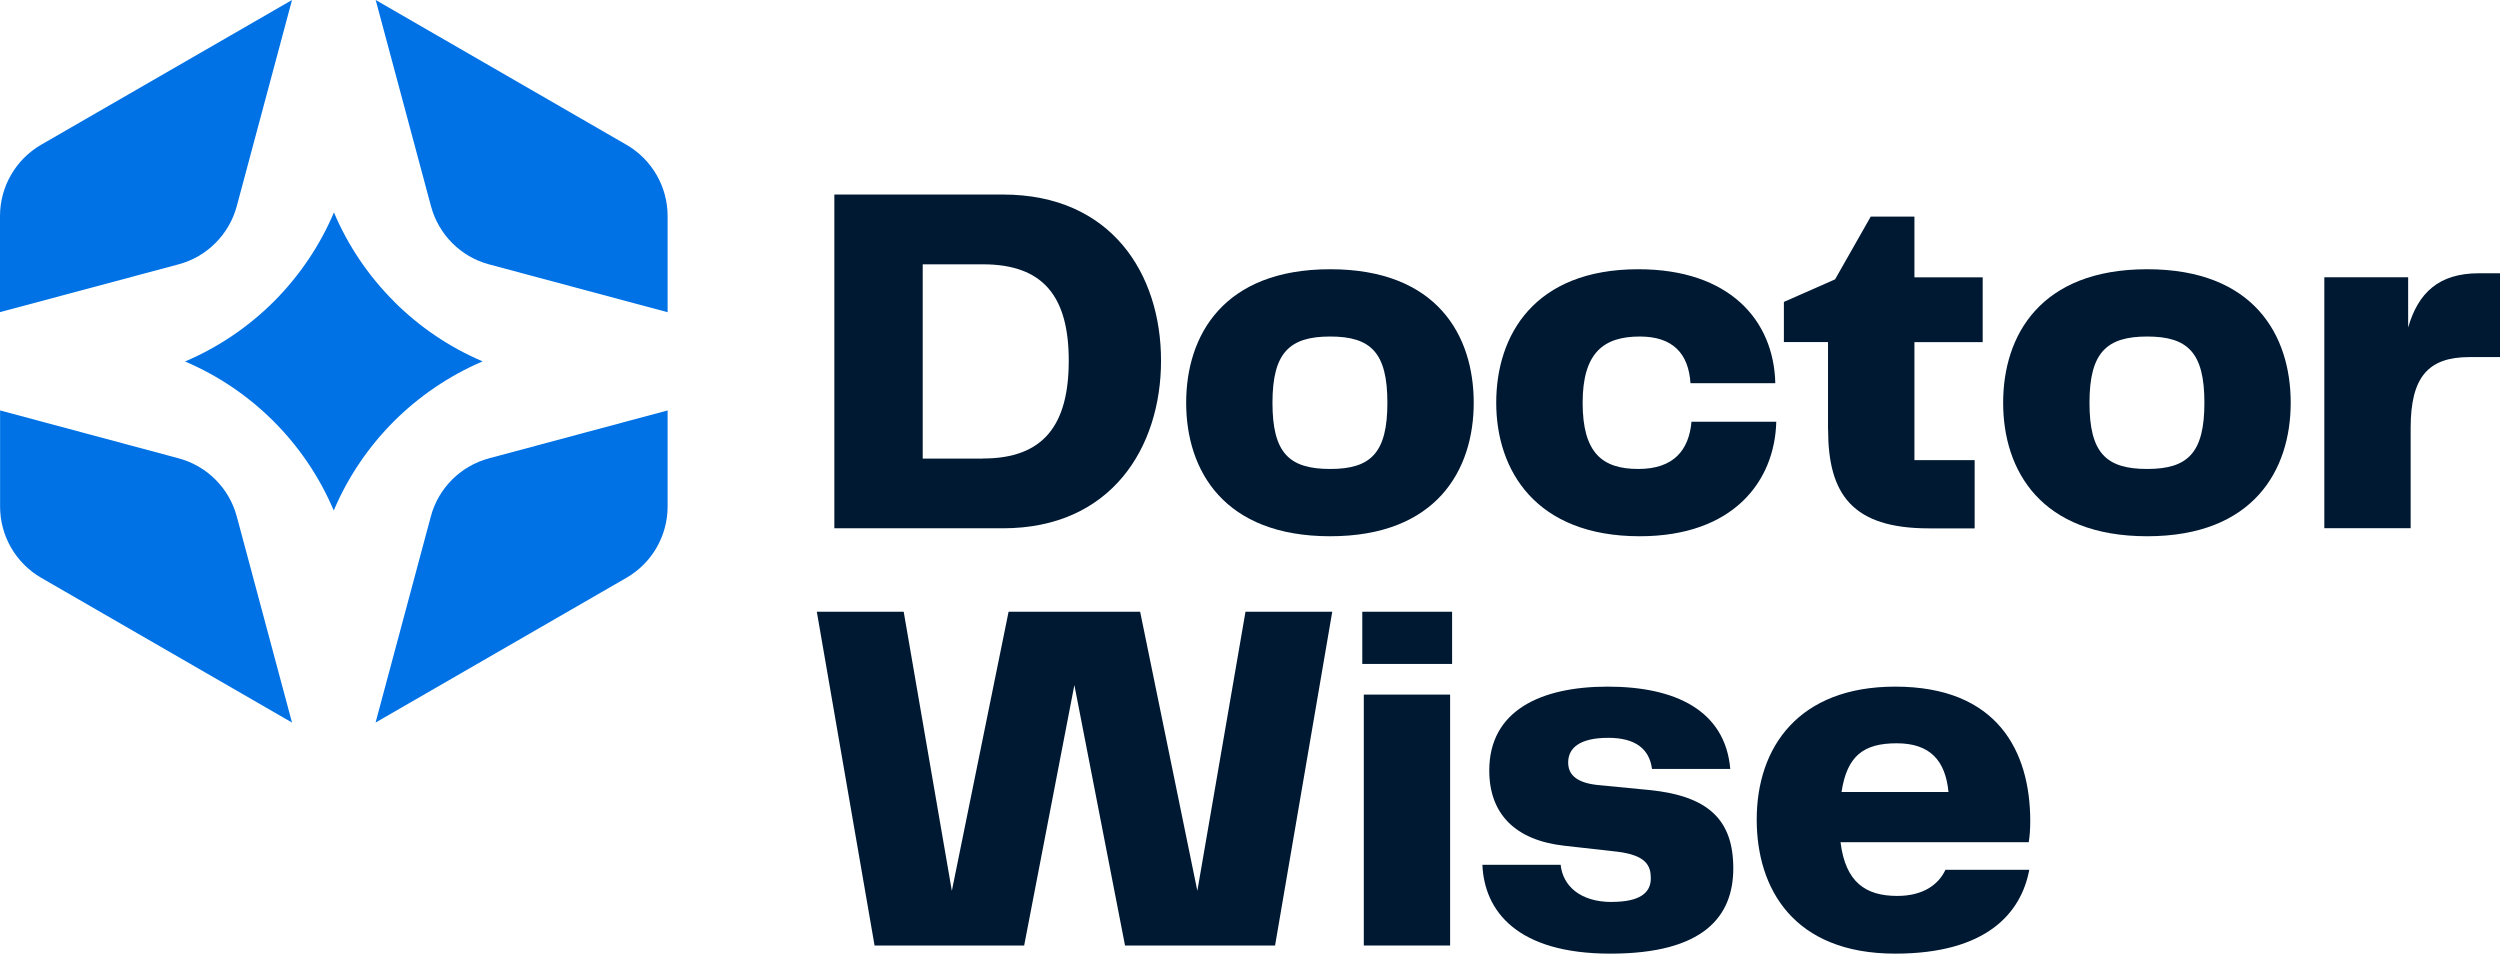 <svg width="92" height="36" viewBox="0 0 92 36" fill="none" xmlns="http://www.w3.org/2000/svg">
<path d="M30.704 7.159H36.909C40.898 7.159 42.726 10.079 42.726 13.272C42.726 16.465 40.898 19.441 36.909 19.441H30.704V7.159ZM36.173 16.873C38.409 16.873 39.33 15.636 39.33 13.272C39.33 10.908 38.389 9.727 36.173 9.727H33.956V16.876H36.173V16.873Z" fill="#001933"/>
<path d="M43.651 14.821C43.651 12.345 45.019 9.908 48.951 9.908C52.884 9.908 54.233 12.345 54.233 14.821C54.233 17.297 52.865 19.734 48.951 19.734C45.038 19.734 43.651 17.314 43.651 14.821ZM48.951 17.258C50.448 17.258 51.056 16.666 51.056 14.821C51.056 12.976 50.448 12.384 48.951 12.384C47.455 12.384 46.827 12.976 46.827 14.821C46.827 16.666 47.435 17.258 48.951 17.258Z" fill="#001933"/>
<path d="M60.29 9.908C63.651 9.908 65.278 11.792 65.331 14.101H62.21C62.138 13.012 61.563 12.384 60.346 12.384C59.017 12.384 58.241 12.976 58.241 14.821C58.241 16.666 58.962 17.258 60.29 17.258C61.618 17.258 62.154 16.538 62.247 15.521H65.367C65.311 17.718 63.779 19.734 60.343 19.734C56.518 19.734 55.061 17.314 55.061 14.821C55.061 12.328 56.466 9.908 60.29 9.908Z" fill="#001933"/>
<path d="M67.271 15.801V12.588H65.647V11.111L67.531 10.28L68.843 7.971H70.451V10.207H72.963V12.591H70.451V16.932H72.667V19.444H70.987C68.162 19.444 67.274 18.188 67.274 15.804L67.271 15.801Z" fill="#001933"/>
<path d="M73.716 14.821C73.716 12.345 75.084 9.908 79.017 9.908C82.95 9.908 84.298 12.345 84.298 14.821C84.298 17.297 82.93 19.734 79.017 19.734C75.104 19.734 73.716 17.314 73.716 14.821ZM79.017 17.258C80.513 17.258 81.122 16.666 81.122 14.821C81.122 12.976 80.513 12.384 79.017 12.384C77.521 12.384 76.893 12.976 76.893 14.821C76.893 16.666 77.501 17.258 79.017 17.258Z" fill="#001933"/>
<path d="M85.535 10.204H88.62V12.052C88.988 10.776 89.748 10.056 91.224 10.056H92V13.141H90.872C89.356 13.141 88.712 13.88 88.712 15.745V19.438H85.535V10.204Z" fill="#001933"/>
<path d="M45.831 22.512H49.027L46.922 34.795H41.401L39.537 25.209L37.689 34.795H32.184L30.059 22.512H33.256L35.028 32.782L37.116 22.512H41.957L44.062 32.782L45.834 22.512H45.831Z" fill="#001933"/>
<path d="M50.132 22.512H53.437V24.433H50.132V22.512ZM50.188 25.561H53.364V34.795H50.188V25.561Z" fill="#001933"/>
<path d="M59.31 33.19C60.346 33.19 60.75 32.858 60.75 32.322C60.75 31.861 60.583 31.473 59.514 31.342L57.557 31.122C55.765 30.918 54.805 29.957 54.805 28.353C54.805 26.156 56.689 25.268 59.165 25.268C61.641 25.268 63.486 26.136 63.674 28.297H60.793C60.701 27.577 60.201 27.152 59.185 27.152C58.113 27.152 57.709 27.54 57.709 28.057C57.709 28.445 57.929 28.797 58.797 28.889L60.701 29.073C62.881 29.293 63.785 30.181 63.785 31.953C63.785 33.726 62.697 35.094 59.261 35.094C55.824 35.094 54.624 33.525 54.552 31.825H57.432C57.508 32.582 58.133 33.193 59.316 33.193L59.31 33.19Z" fill="#001933"/>
<path d="M64.647 30.161C64.647 27.485 66.199 25.268 69.744 25.268C73.512 25.268 74.713 27.652 74.713 30.217C74.713 30.513 74.693 30.789 74.657 30.993H67.731C67.915 32.47 68.655 32.97 69.82 32.97C70.76 32.97 71.335 32.562 71.592 32.009H74.677C74.38 33.598 73.108 35.094 69.744 35.094C65.995 35.094 64.647 32.693 64.647 30.161ZM71.704 29.145C71.592 27.981 71.02 27.353 69.8 27.353C68.58 27.353 67.971 27.813 67.768 29.145H71.701H71.704Z" fill="#001933"/>
<path d="M24.568 15.104V18.639C24.568 19.721 23.989 20.724 23.052 21.263L13.821 26.59L15.854 19.007C16.133 17.961 16.952 17.146 17.998 16.866L24.568 15.104Z" fill="#0072E5"/>
<path d="M24.568 7.955V11.49L18.001 9.73C16.955 9.451 16.14 8.632 15.86 7.586L13.825 0L23.052 5.327C23.992 5.87 24.568 6.869 24.568 7.951V7.955Z" fill="#0072E5"/>
<path d="M14.495 11.092C15.426 12.023 16.528 12.775 17.761 13.298C16.531 13.825 15.423 14.578 14.492 15.508C13.561 16.442 12.805 17.55 12.282 18.787C11.759 17.55 11.006 16.442 10.072 15.508C9.139 14.574 8.04 13.828 6.81 13.302C8.04 12.779 9.145 12.026 10.079 11.095C11.01 10.161 11.766 9.053 12.289 7.817C12.812 9.053 13.565 10.161 14.499 11.092H14.495Z" fill="#0072E5"/>
<path d="M10.746 0L8.714 7.583C8.435 8.629 7.616 9.448 6.574 9.727L0 11.486V7.951C0 6.869 0.579 5.867 1.513 5.327L10.746 0Z" fill="#0072E5"/>
<path d="M10.746 26.59L1.516 21.263C0.579 20.72 0.003 19.721 0.003 18.639V15.104L6.573 16.866C7.619 17.146 8.435 17.965 8.714 19.007L10.746 26.59Z" fill="#0072E5"/>
</svg>

